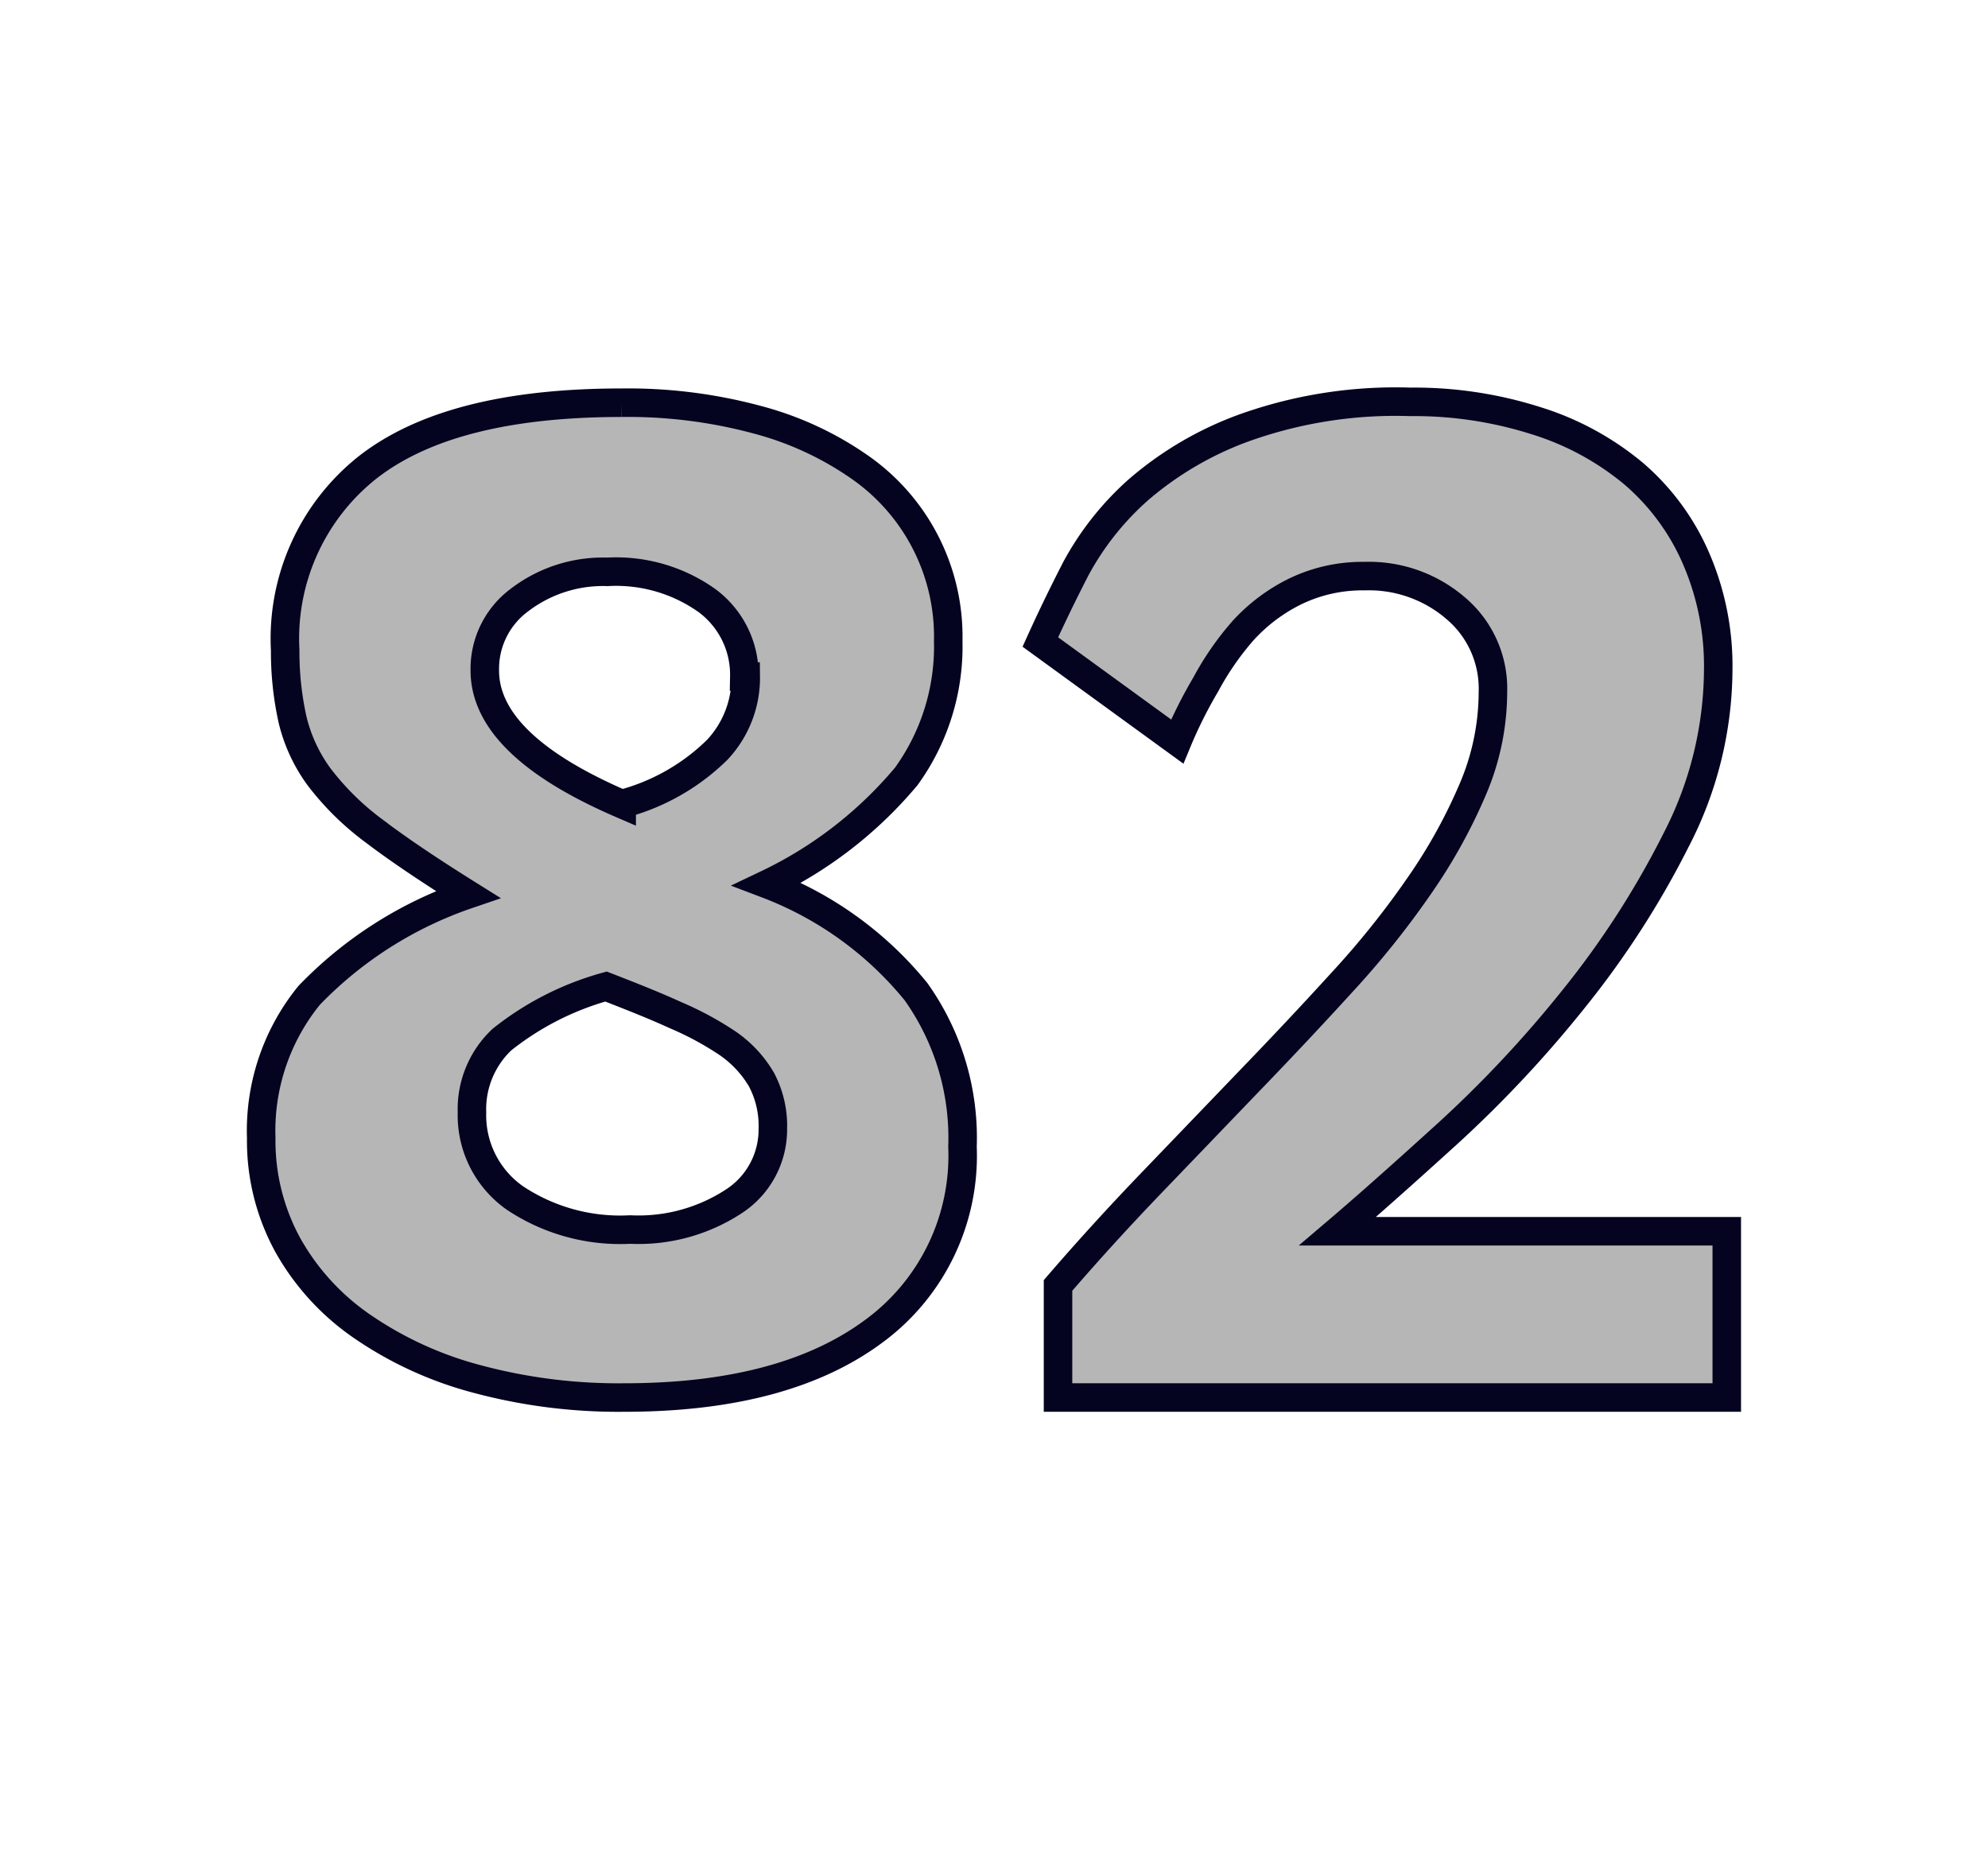<svg id="Layer_1" data-name="Layer 1" xmlns="http://www.w3.org/2000/svg" viewBox="0 0 69.71 64.98"><defs><style>.cls-1{fill:#b7b6b6;stroke:#040421;}</style></defs><path class="cls-1" d="M33.75,40.21a7.63,7.63,0,0,1-3.13,6.48Q27.49,49,21.89,49a19.11,19.11,0,0,1-5.2-.66,12.9,12.9,0,0,1-4-1.84,8.48,8.48,0,0,1-2.6-2.85,7.61,7.61,0,0,1-.93-3.75,7.52,7.52,0,0,1,1.68-5,14,14,0,0,1,5.57-3.54c-1.36-.85-2.46-1.59-3.3-2.23a9.58,9.58,0,0,1-1.92-1.89,5.6,5.6,0,0,1-.93-2A11,11,0,0,1,10,22.8a7.66,7.66,0,0,1,2.9-6.42c1.94-1.51,4.9-2.26,8.9-2.26a17.4,17.4,0,0,1,4.73.59,11.31,11.31,0,0,1,3.62,1.67,7.24,7.24,0,0,1,3.1,6.1,7.77,7.77,0,0,1-1.47,4.74A14.47,14.47,0,0,1,26.9,31a12.41,12.41,0,0,1,5.22,3.77A8.84,8.84,0,0,1,33.75,40.21Zm-6.65-.63a3.46,3.46,0,0,0-.4-1.73,4,4,0,0,0-1.17-1.26,11,11,0,0,0-1.85-1c-.72-.33-1.53-.65-2.43-1a10.22,10.22,0,0,0-3.65,1.86A3.35,3.35,0,0,0,16.55,39a3.54,3.54,0,0,0,1.5,3,6.66,6.66,0,0,0,4.05,1.11,6.1,6.1,0,0,0,3.65-1A3,3,0,0,0,27.1,39.58Zm-1-15.86a3.23,3.23,0,0,0-1.32-2.67,5.5,5.5,0,0,0-3.48-1,4.82,4.82,0,0,0-3.1,1,3,3,0,0,0-1.2,2.46q0,2.61,4.8,4.68a7.45,7.45,0,0,0,3.35-1.9A3.69,3.69,0,0,0,26.15,23.72Z"/><path class="cls-1" d="M37.1,49l0-3.93q1.56-1.81,3.28-3.6l3.42-3.56q1.71-1.77,3.25-3.46a30.65,30.65,0,0,0,2.73-3.41,18.76,18.76,0,0,0,1.87-3.38,8.69,8.69,0,0,0,.7-3.39,3.69,3.69,0,0,0-1.3-2.94,4.66,4.66,0,0,0-3.2-1.13,5.41,5.41,0,0,0-2.42.53,6.12,6.12,0,0,0-1.85,1.39A10.07,10.07,0,0,0,42.28,24a15.8,15.8,0,0,0-1,2l-4.8-3.49c.34-.75.75-1.61,1.25-2.58a10.1,10.1,0,0,1,2.18-2.75A11.87,11.87,0,0,1,43.63,15a15.76,15.76,0,0,1,5.82-.91,14.07,14.07,0,0,1,4.41.66,9.91,9.91,0,0,1,3.44,1.87,8.2,8.2,0,0,1,2.19,3,9.49,9.49,0,0,1,.76,3.88,13.1,13.1,0,0,1-1.47,5.94A31.28,31.28,0,0,1,55.2,35a41.46,41.46,0,0,1-4.4,4.71c-1.53,1.39-2.83,2.55-3.9,3.46H60.55V49Z"/></svg>